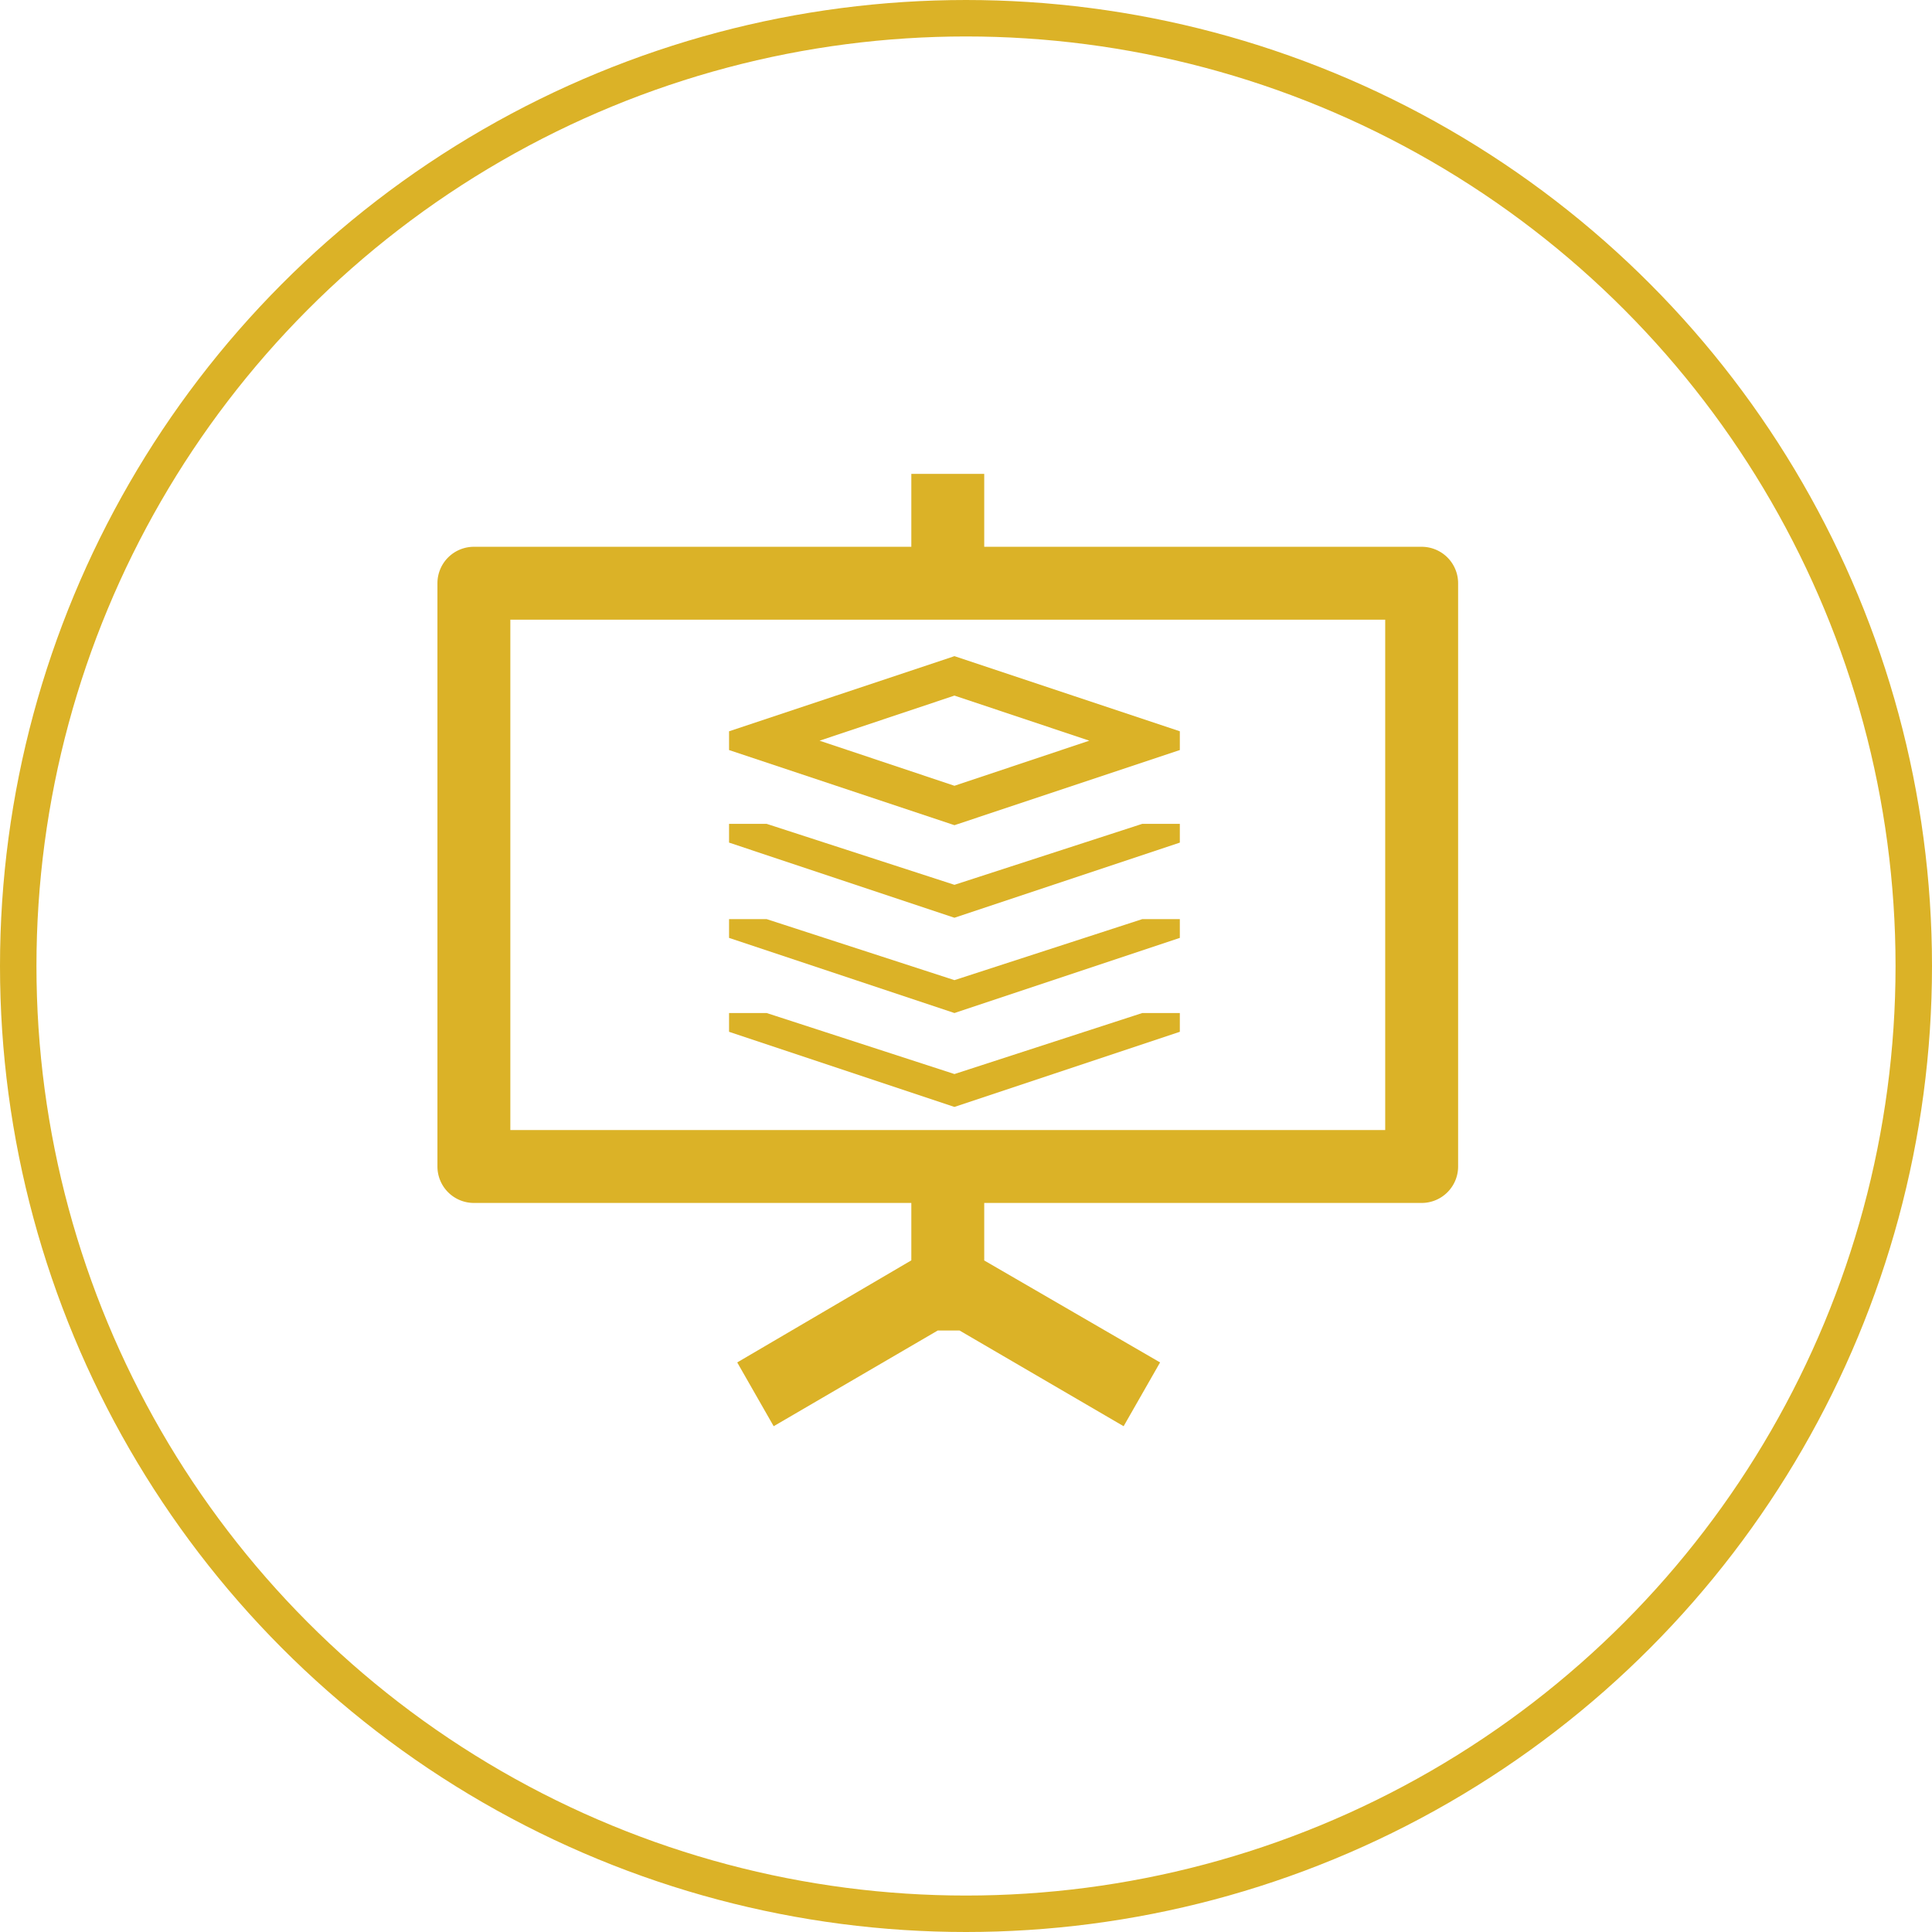 <svg xmlns="http://www.w3.org/2000/svg" width="53" height="53" viewBox="0 0 53 53">
  <g id="Resources_Dashboard" data-name="Resources Dashboard" transform="translate(-4370 -3659)">
    <g id="a" transform="translate(4370 3659)" fill="none" stroke="#dbb227" stroke-width="1">
      <circle cx="26.5" cy="26.5" r="26.5" stroke="none"/>
      <circle cx="26.5" cy="26.5" r="26" fill="none"/>
    </g>
    <path id="a-2" data-name="a" d="M91,66H79V64H77v2H65a1,1,0,0,0-1,1V83a1,1,0,0,0,1,1H77v1.575l-4.776,2.8,1,1.75,4.5-2.625h.6l4.5,2.625,1-1.75L79,85.578V84H91a1,1,0,0,0,1-1V67A1,1,0,0,0,91,66ZM90,82H66V68H90Z" transform="translate(4318 3608)" fill="#dbb227"/>
    <path id="a-3" data-name="a" d="M134.183,129.082l3.7,1.237-3.7,1.237-3.7-1.237,3.7-1.237m0-1.082L128,130.061v.515l6.183,2.061,6.183-2.061v-.515Zm0,6.273L129.03,132.6H128v.515l6.183,2.061,6.183-2.061V132.6h-1.03Zm0,2.615-5.152-1.674H128v.515l6.183,2.061,6.183-2.061v-.515h-1.03Zm0,2.576-5.152-1.674H128v.515l6.183,2.061,6.183-2.061v-.515h-1.03Z" transform="translate(4262 3549)" fill="#dbb227"/>
  </g>
</svg>
